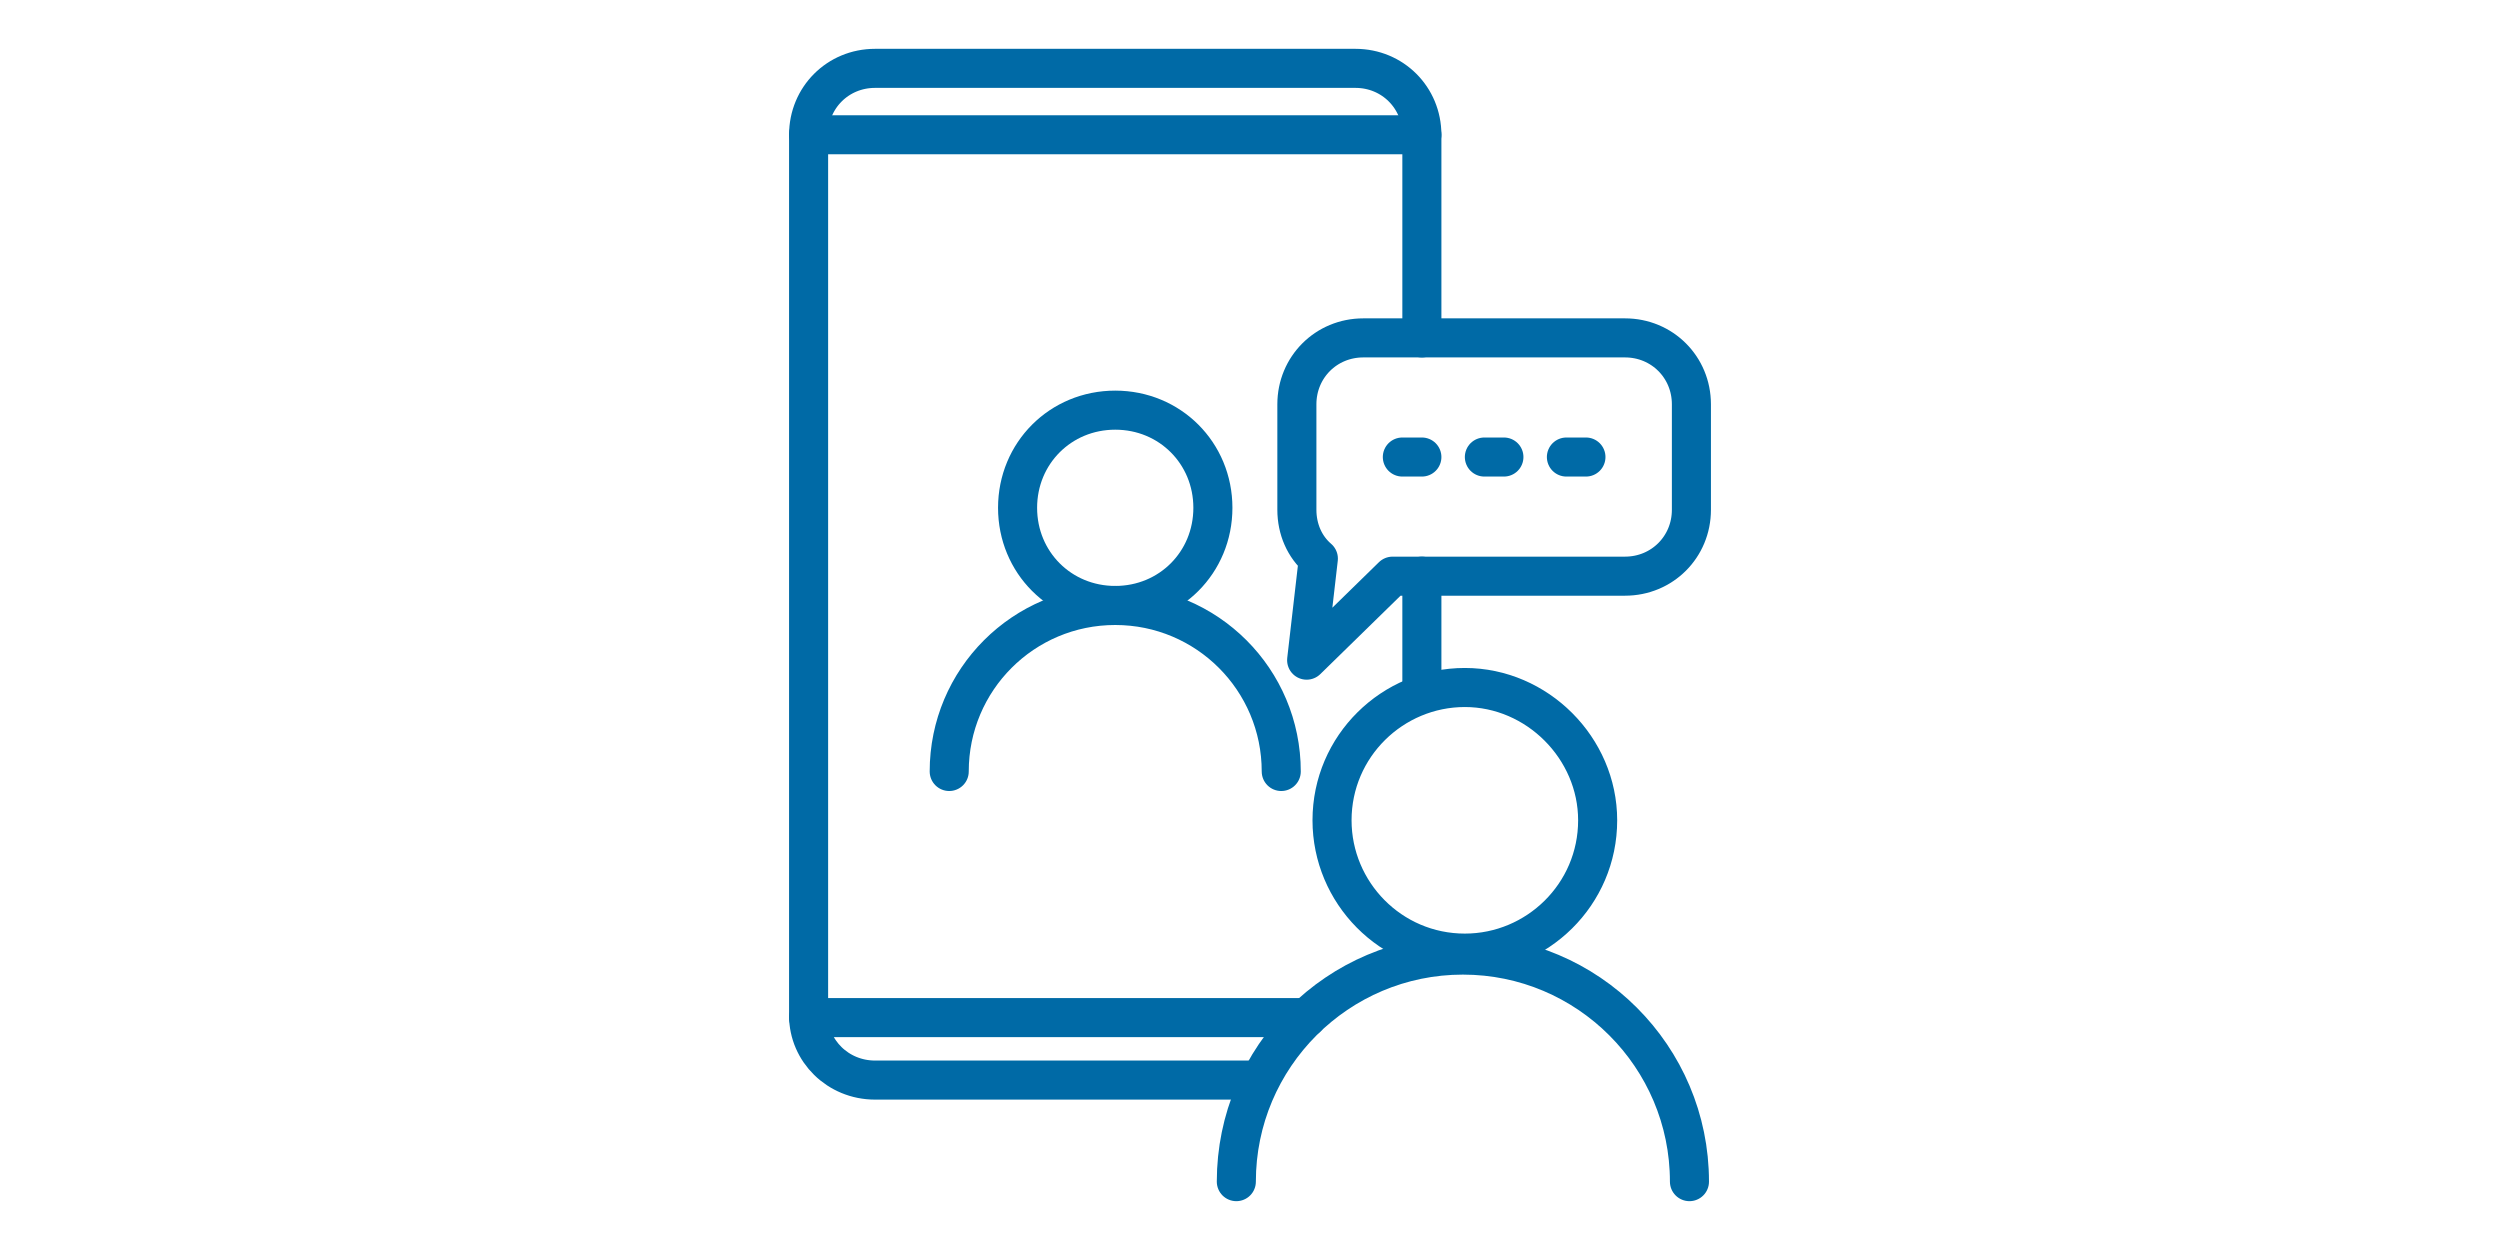 <?xml version="1.0" encoding="utf-8"?>
<!-- Generator: Adobe Illustrator 27.9.0, SVG Export Plug-In . SVG Version: 6.00 Build 0)  -->
<svg version="1.1" id="Layer_1" xmlns="http://www.w3.org/2000/svg" xmlns:xlink="http://www.w3.org/1999/xlink" x="0px" y="0px"
	 viewBox="0 0 128 64" style="enable-background:new 0 0 128 64;" xml:space="preserve">
<style type="text/css">
	.st0{fill:none;stroke:#006AA6;stroke-width:2;stroke-linecap:round;stroke-linejoin:round;stroke-miterlimit:10;}
</style>
<g>
	<path class="st0" d="M72.8,17.3V6.9c0-1.9-1.5-3.4-3.4-3.4H44.8c-1.9,0-3.4,1.5-3.4,3.4v45c0,0,0,0.1,0,0.1c0,1.8,1.5,3.3,3.4,3.3
		h19.6"/>
	<line class="st0" x1="72.8" y1="35.5" x2="72.8" y2="29.5"/>
	<line class="st0" x1="41.4" y1="6.9" x2="72.8" y2="6.9"/>
	<polyline class="st0" points="66.9,52.1 41.4,52.1 41.4,52.1 	"/>
	<path class="st0" d="M62.1,26c0,2.8-2.2,5-5,5s-5-2.2-5-5s2.2-5,5-5C59.9,21,62.1,23.2,62.1,26z"/>
	<path class="st0" d="M48.6,39.5c0-4.7,3.8-8.5,8.5-8.5l0,0c4.7,0,8.5,3.8,8.5,8.5"/>
	<path class="st0" d="M81.8,42c0,3.8-3.1,6.8-6.8,6.8c-3.8,0-6.8-3.1-6.8-6.8c0-3.8,3.1-6.8,6.8-6.8C78.7,35.2,81.8,38.3,81.8,42z"
		/>
	<path class="st0" d="M63.3,60.5c0-6.4,5.2-11.6,11.6-11.6l0,0c6.4,0,11.6,5.2,11.6,11.6"/>
	<path class="st0" d="M86.6,20.7v5.4c0,1.9-1.5,3.4-3.4,3.4H71.3l-4.4,4.3l0.6-5.2v0c-0.7-0.6-1.1-1.5-1.1-2.5v-5.4
		c0-1.9,1.5-3.4,3.4-3.4h13.4C85.1,17.3,86.6,18.8,86.6,20.7z"/>
	<line class="st0" x1="71.8" y1="23.4" x2="72.8" y2="23.4"/>
	<line class="st0" x1="76" y1="23.4" x2="77" y2="23.4"/>
	<line class="st0" x1="80.2" y1="23.4" x2="81.2" y2="23.4"/>
</g>
</svg>

